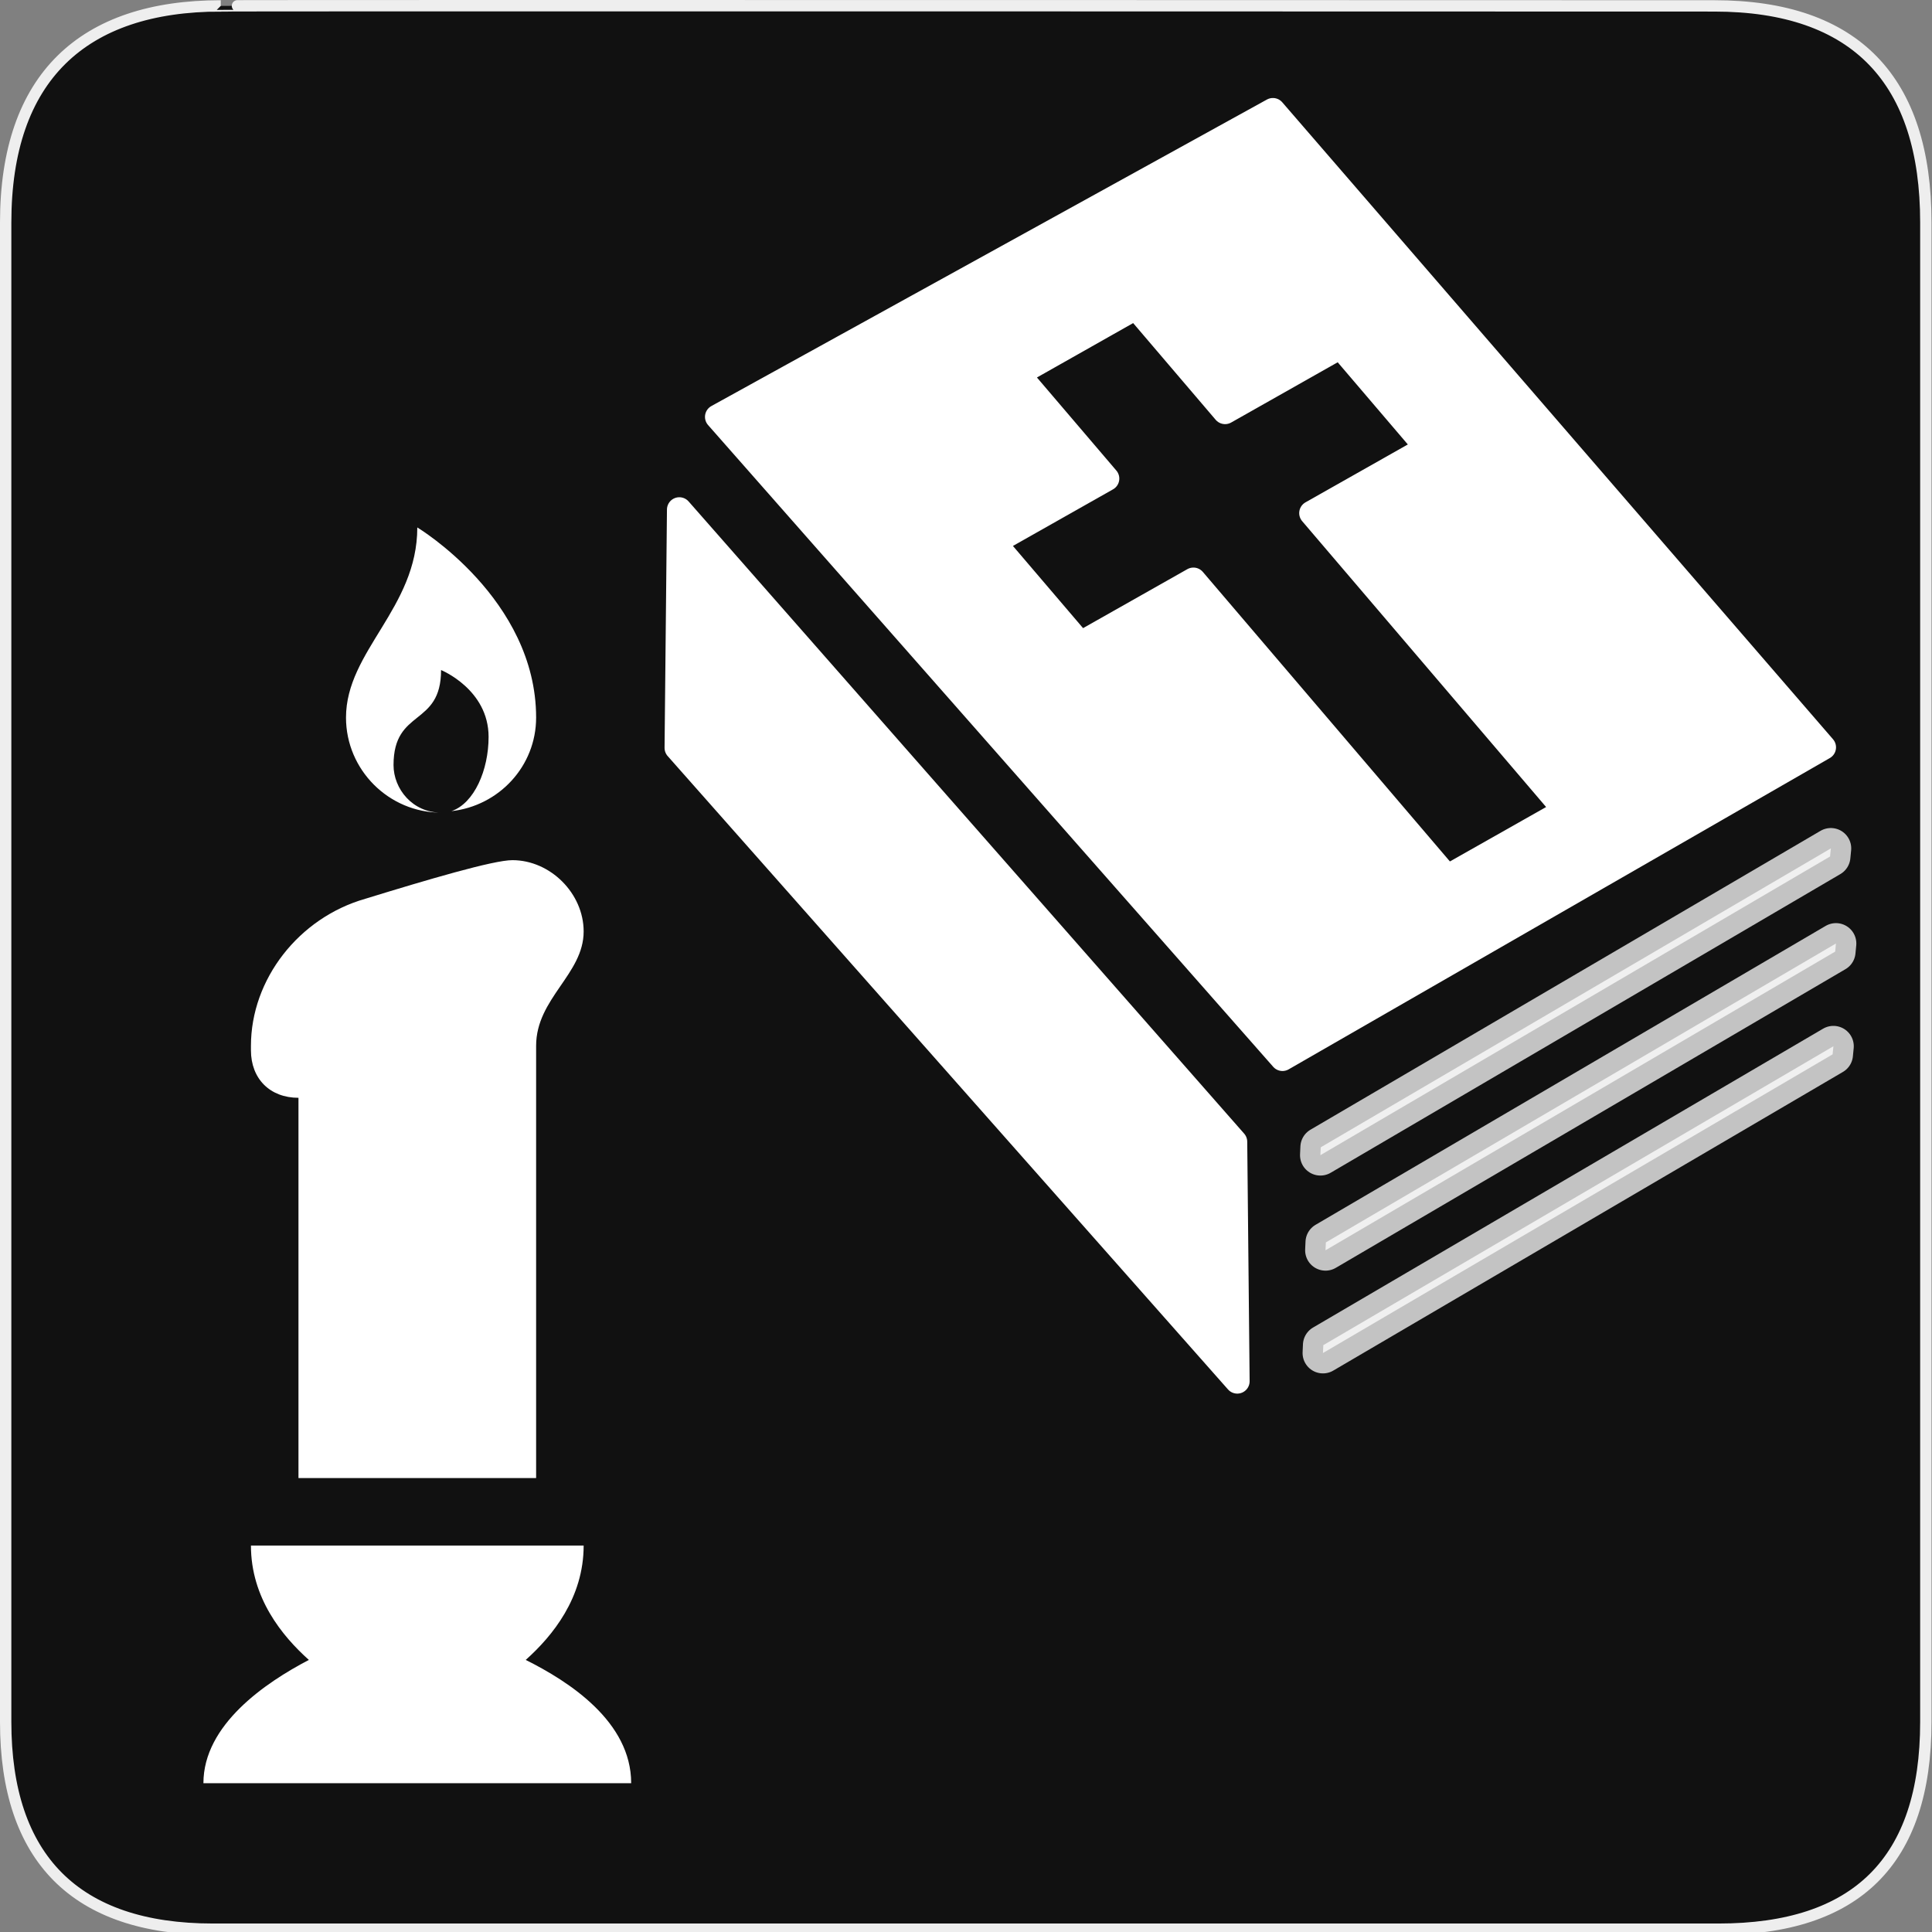 <svg width="580" height="580" viewBox="0 0 580 580" fill="none" xmlns="http://www.w3.org/2000/svg">
<rect x="0" y="0" width="580" height="580" fill="#808080" stroke="none"/>
<g clip-path="url(#clip0)">
<path d="M66.275 1.769C24.94 1.769 1.704 23.14 1.704 66.805V516.928C1.704 557.772 22.599 579.157 63.896 579.157H515.92C557.227 579.157 578.149 558.842 578.149 516.928V66.805C578.149 24.204 557.227 1.769 514.628 1.769C514.624 1.769 66.133 1.626 66.275 1.769Z" fill="#111111" stroke="#EEEEEE" stroke-width="3.408"/>
<path fill-rule="evenodd" clip-rule="evenodd" d="M382.133 33.133L215.354 125.15L385.01 317.809L547.475 224.355L382.133 33.133ZM341.018 92.254L367.777 123.613L402.424 104.02L428.389 134.447L393.742 154.041L469.902 243.291L434.436 263.35L358.275 174.1L324.309 193.309L298.344 162.883L332.311 143.672L305.549 112.312L341.018 92.254Z" fill="white" stroke="white" stroke-width="7.425" stroke-linecap="round" stroke-linejoin="round"/>
<path fill-rule="evenodd" clip-rule="evenodd" d="M203.937 152.988L370.716 342.772L371.435 414.659L203.218 224.517L203.937 152.988Z" fill="white" stroke="white" stroke-width="7.425" stroke-linecap="round" stroke-linejoin="round"/>
<path opacity="0.75" fill-rule="evenodd" clip-rule="evenodd" d="M549.634 254.697L396.5 344.427L396.393 346.792L549.398 257.127L549.634 254.697V254.697Z" fill="white" stroke="white" stroke-width="12.234" stroke-linecap="round" stroke-linejoin="round"/>
<path opacity="0.75" fill-rule="evenodd" clip-rule="evenodd" d="M551.168 283.244L398.035 372.974L397.928 375.339L550.933 285.673L551.168 283.244H551.168Z" fill="white" stroke="white" stroke-width="12.234" stroke-linecap="round" stroke-linejoin="round"/>
<path opacity="0.75" fill-rule="evenodd" clip-rule="evenodd" d="M550.401 314.094L397.267 403.823L397.16 406.188L550.165 316.523L550.401 314.094V314.094Z" fill="white" stroke="white" stroke-width="12.234" stroke-linecap="round" stroke-linejoin="round"/>
<path d="M125.276 158.346C125.276 182.602 103.873 195.444 103.873 215.42C103.873 231.116 116.714 243.957 132.41 243.957C123.849 243.957 118.141 236.823 118.141 229.689C118.141 212.566 132.41 218.274 132.41 201.152C132.41 201.152 146.679 206.948 146.679 221.217C146.679 231.205 142.359 241.171 135.531 243.511C149.762 241.934 160.947 230.054 160.947 215.42C160.947 179.749 125.276 158.346 125.276 158.346V158.346ZM153.813 258.226C148.105 258.226 128.219 264.112 109.669 269.819C89.693 275.527 75.335 293.987 75.335 313.963V315.3C75.335 323.862 81.043 329.569 89.604 329.569V443.718H160.947V313.963C160.947 299.694 175.216 292.471 175.216 279.629C175.216 268.214 165.228 258.226 153.813 258.226V258.226ZM75.335 463.986C75.335 479.691 84.668 491.109 92.725 498.32C79.653 505.146 61.067 517.792 61.067 535.329H189.484C189.484 516.869 170.898 504.839 157.826 498.32C165.884 491.109 175.216 479.691 175.216 463.986H75.335Z" fill="white"/>
</g>
<defs>
<clipPath id="clip0">
<path d="M0 0H580V580H0V0Z" fill="white"/>
</clipPath>
</defs>
</svg>
